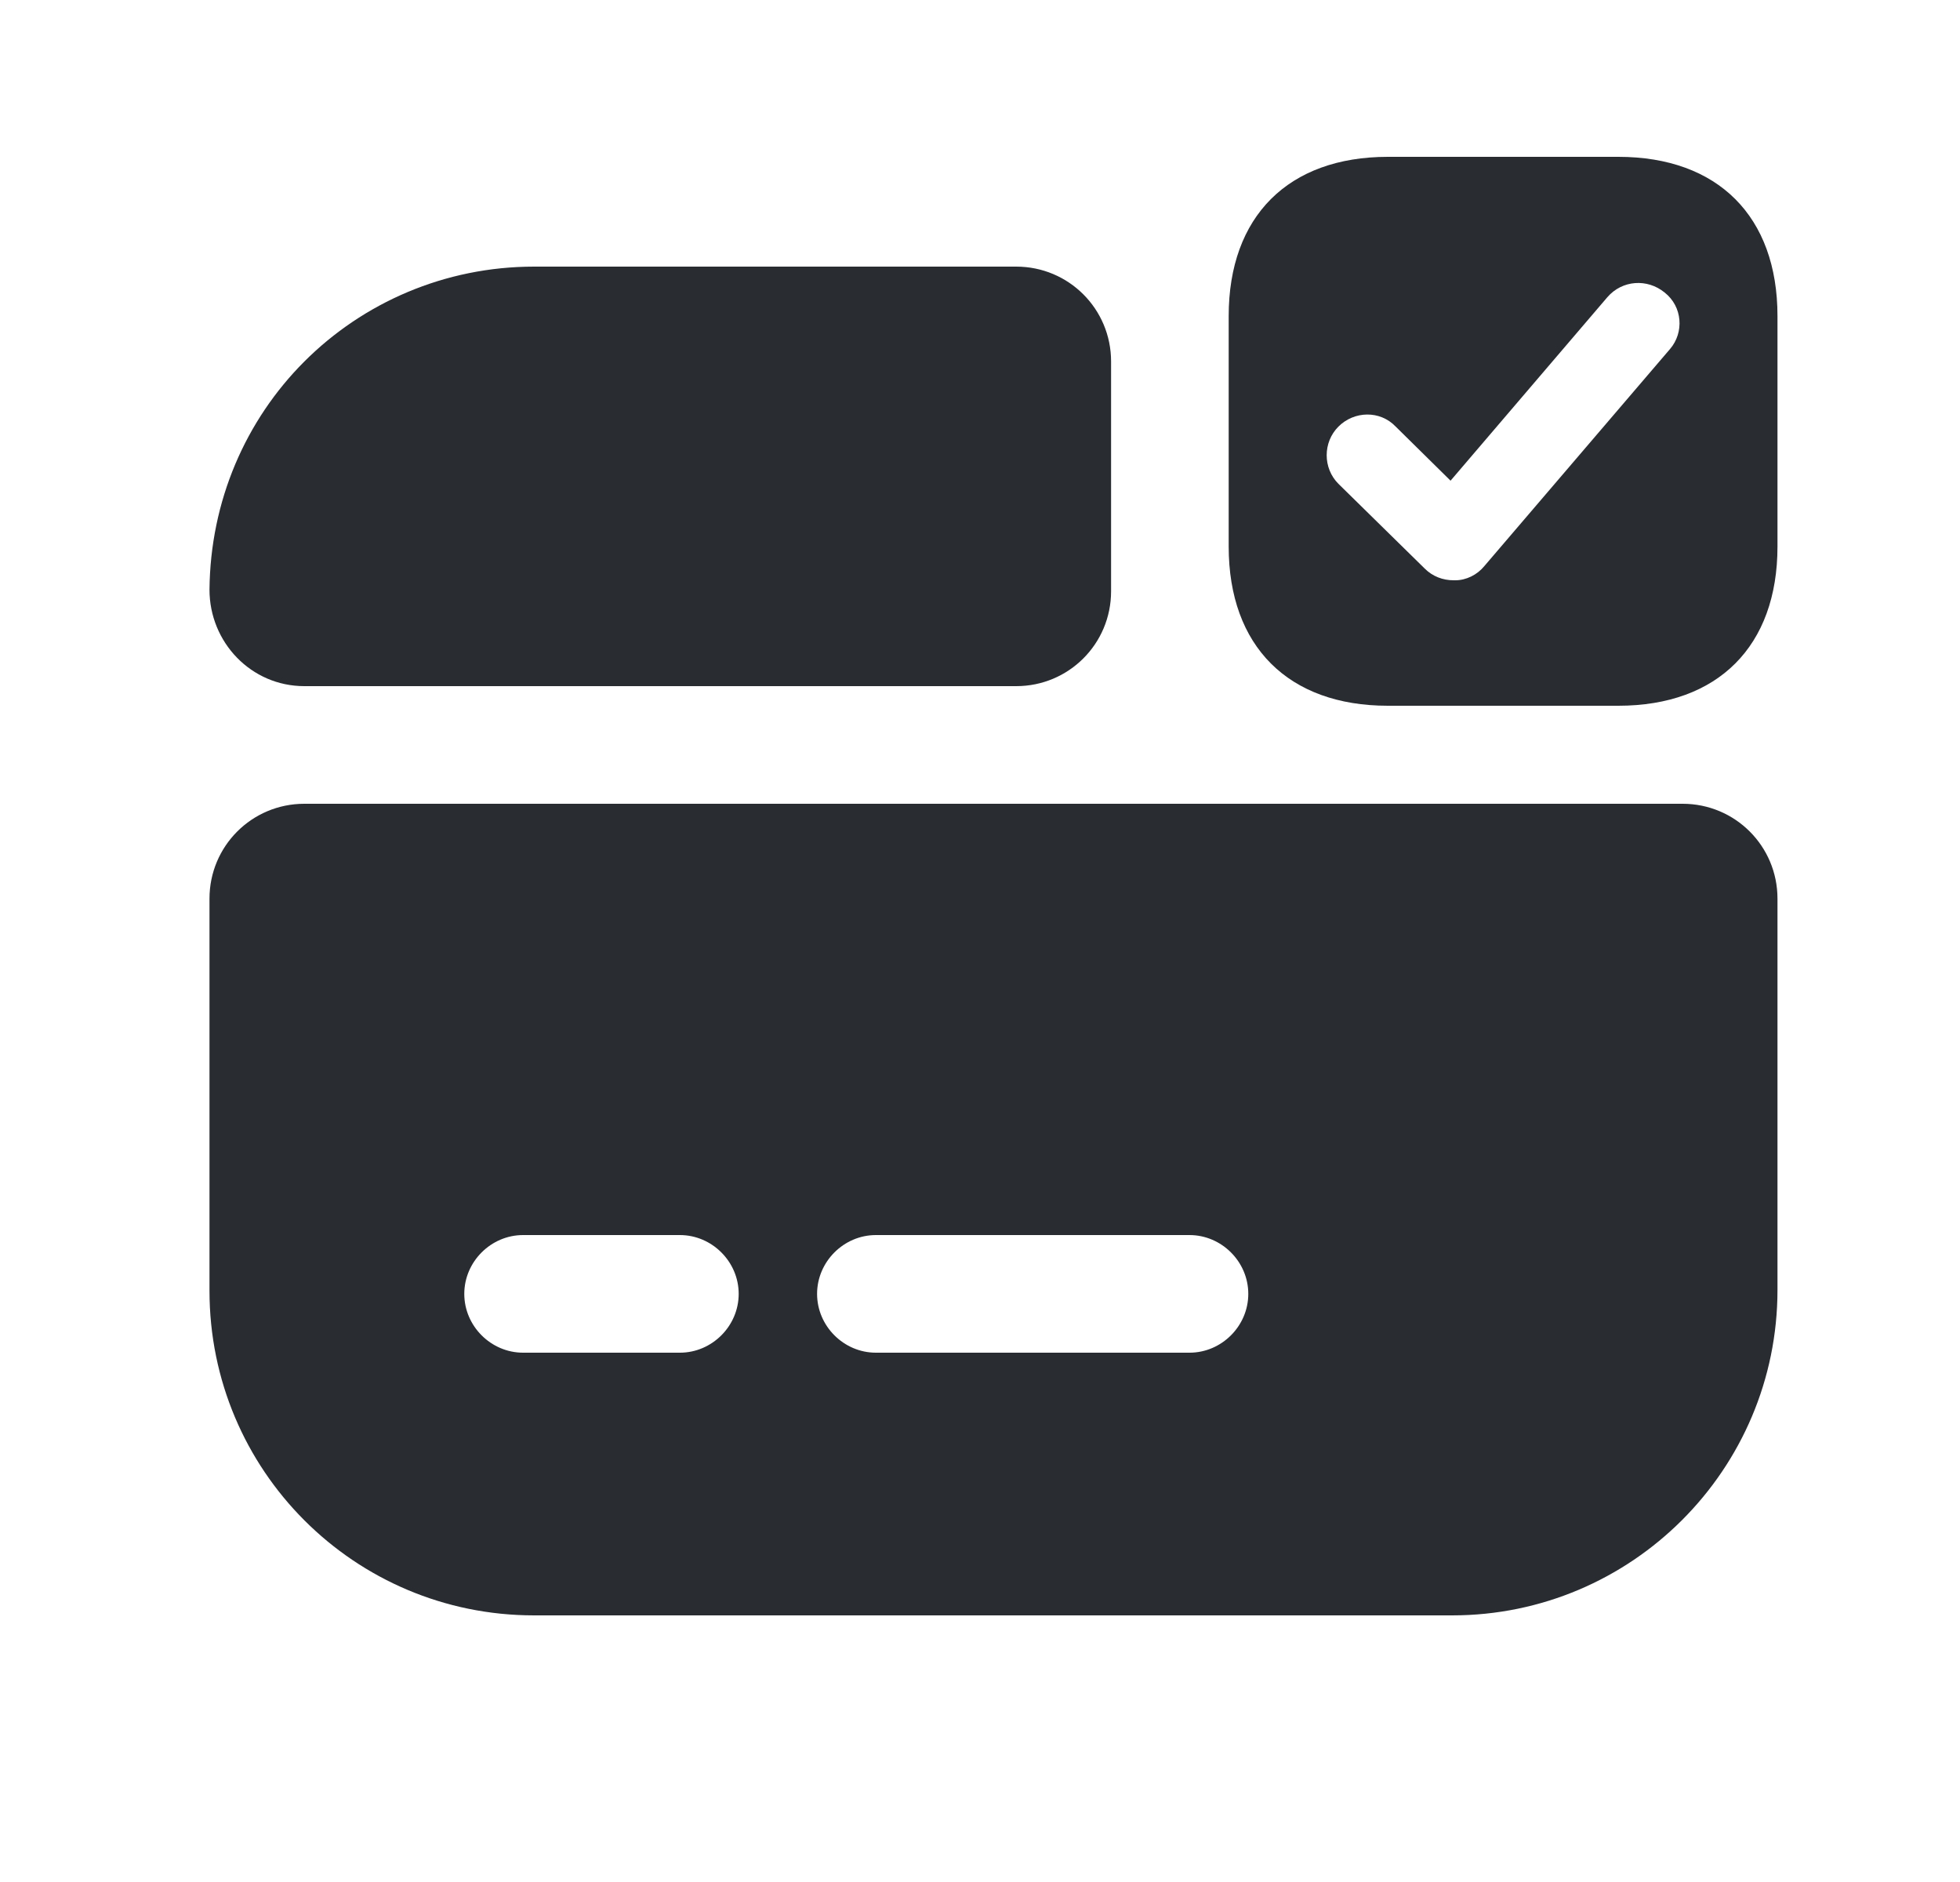 <svg width="25" height="24" viewBox="0 0 25 24" fill="none" xmlns="http://www.w3.org/2000/svg">
<path d="M2.672 11.46V16.46C2.672 18.75 4.522 20.6 6.812 20.6H18.522C20.812 20.6 22.672 18.74 22.672 16.45V11.46C22.672 10.79 22.132 10.25 21.462 10.25H3.882C3.212 10.25 2.672 10.79 2.672 11.46ZM8.672 17.25H6.672C6.262 17.25 5.922 16.91 5.922 16.5C5.922 16.09 6.262 15.75 6.672 15.75H8.672C9.082 15.75 9.422 16.09 9.422 16.5C9.422 16.91 9.082 17.25 8.672 17.25ZM15.172 17.25H11.172C10.762 17.25 10.422 16.91 10.422 16.5C10.422 16.09 10.762 15.75 11.172 15.75H15.172C15.582 15.75 15.922 16.09 15.922 16.5C15.922 16.91 15.582 17.25 15.172 17.25Z" fill="#292D32"/>
<path d="M14.172 4.61V7.54C14.172 8.21 13.632 8.75 12.962 8.75H3.882C3.202 8.75 2.672 8.19 2.672 7.52C2.682 6.39 3.132 5.36 3.882 4.61C4.632 3.86 5.672 3.4 6.812 3.4H12.962C13.632 3.4 14.172 3.94 14.172 4.61Z" fill="#292D32"/>
<path d="M20.642 2H17.702C16.432 2 15.672 2.76 15.672 4.03V6.97C15.672 8.24 16.432 9 17.702 9H20.642C21.912 9 22.672 8.24 22.672 6.97V4.03C22.672 2.76 21.912 2 20.642 2ZM21.302 4.45L18.932 7.22C18.842 7.33 18.702 7.4 18.562 7.4C18.552 7.4 18.552 7.4 18.542 7.4C18.402 7.4 18.272 7.35 18.172 7.25L17.072 6.17C16.872 5.97 16.872 5.64 17.072 5.44C17.272 5.24 17.602 5.23 17.802 5.44L18.502 6.13L20.502 3.79C20.692 3.57 21.012 3.55 21.232 3.73C21.462 3.91 21.482 4.24 21.302 4.45Z" fill="#292D32"/>
</svg>
